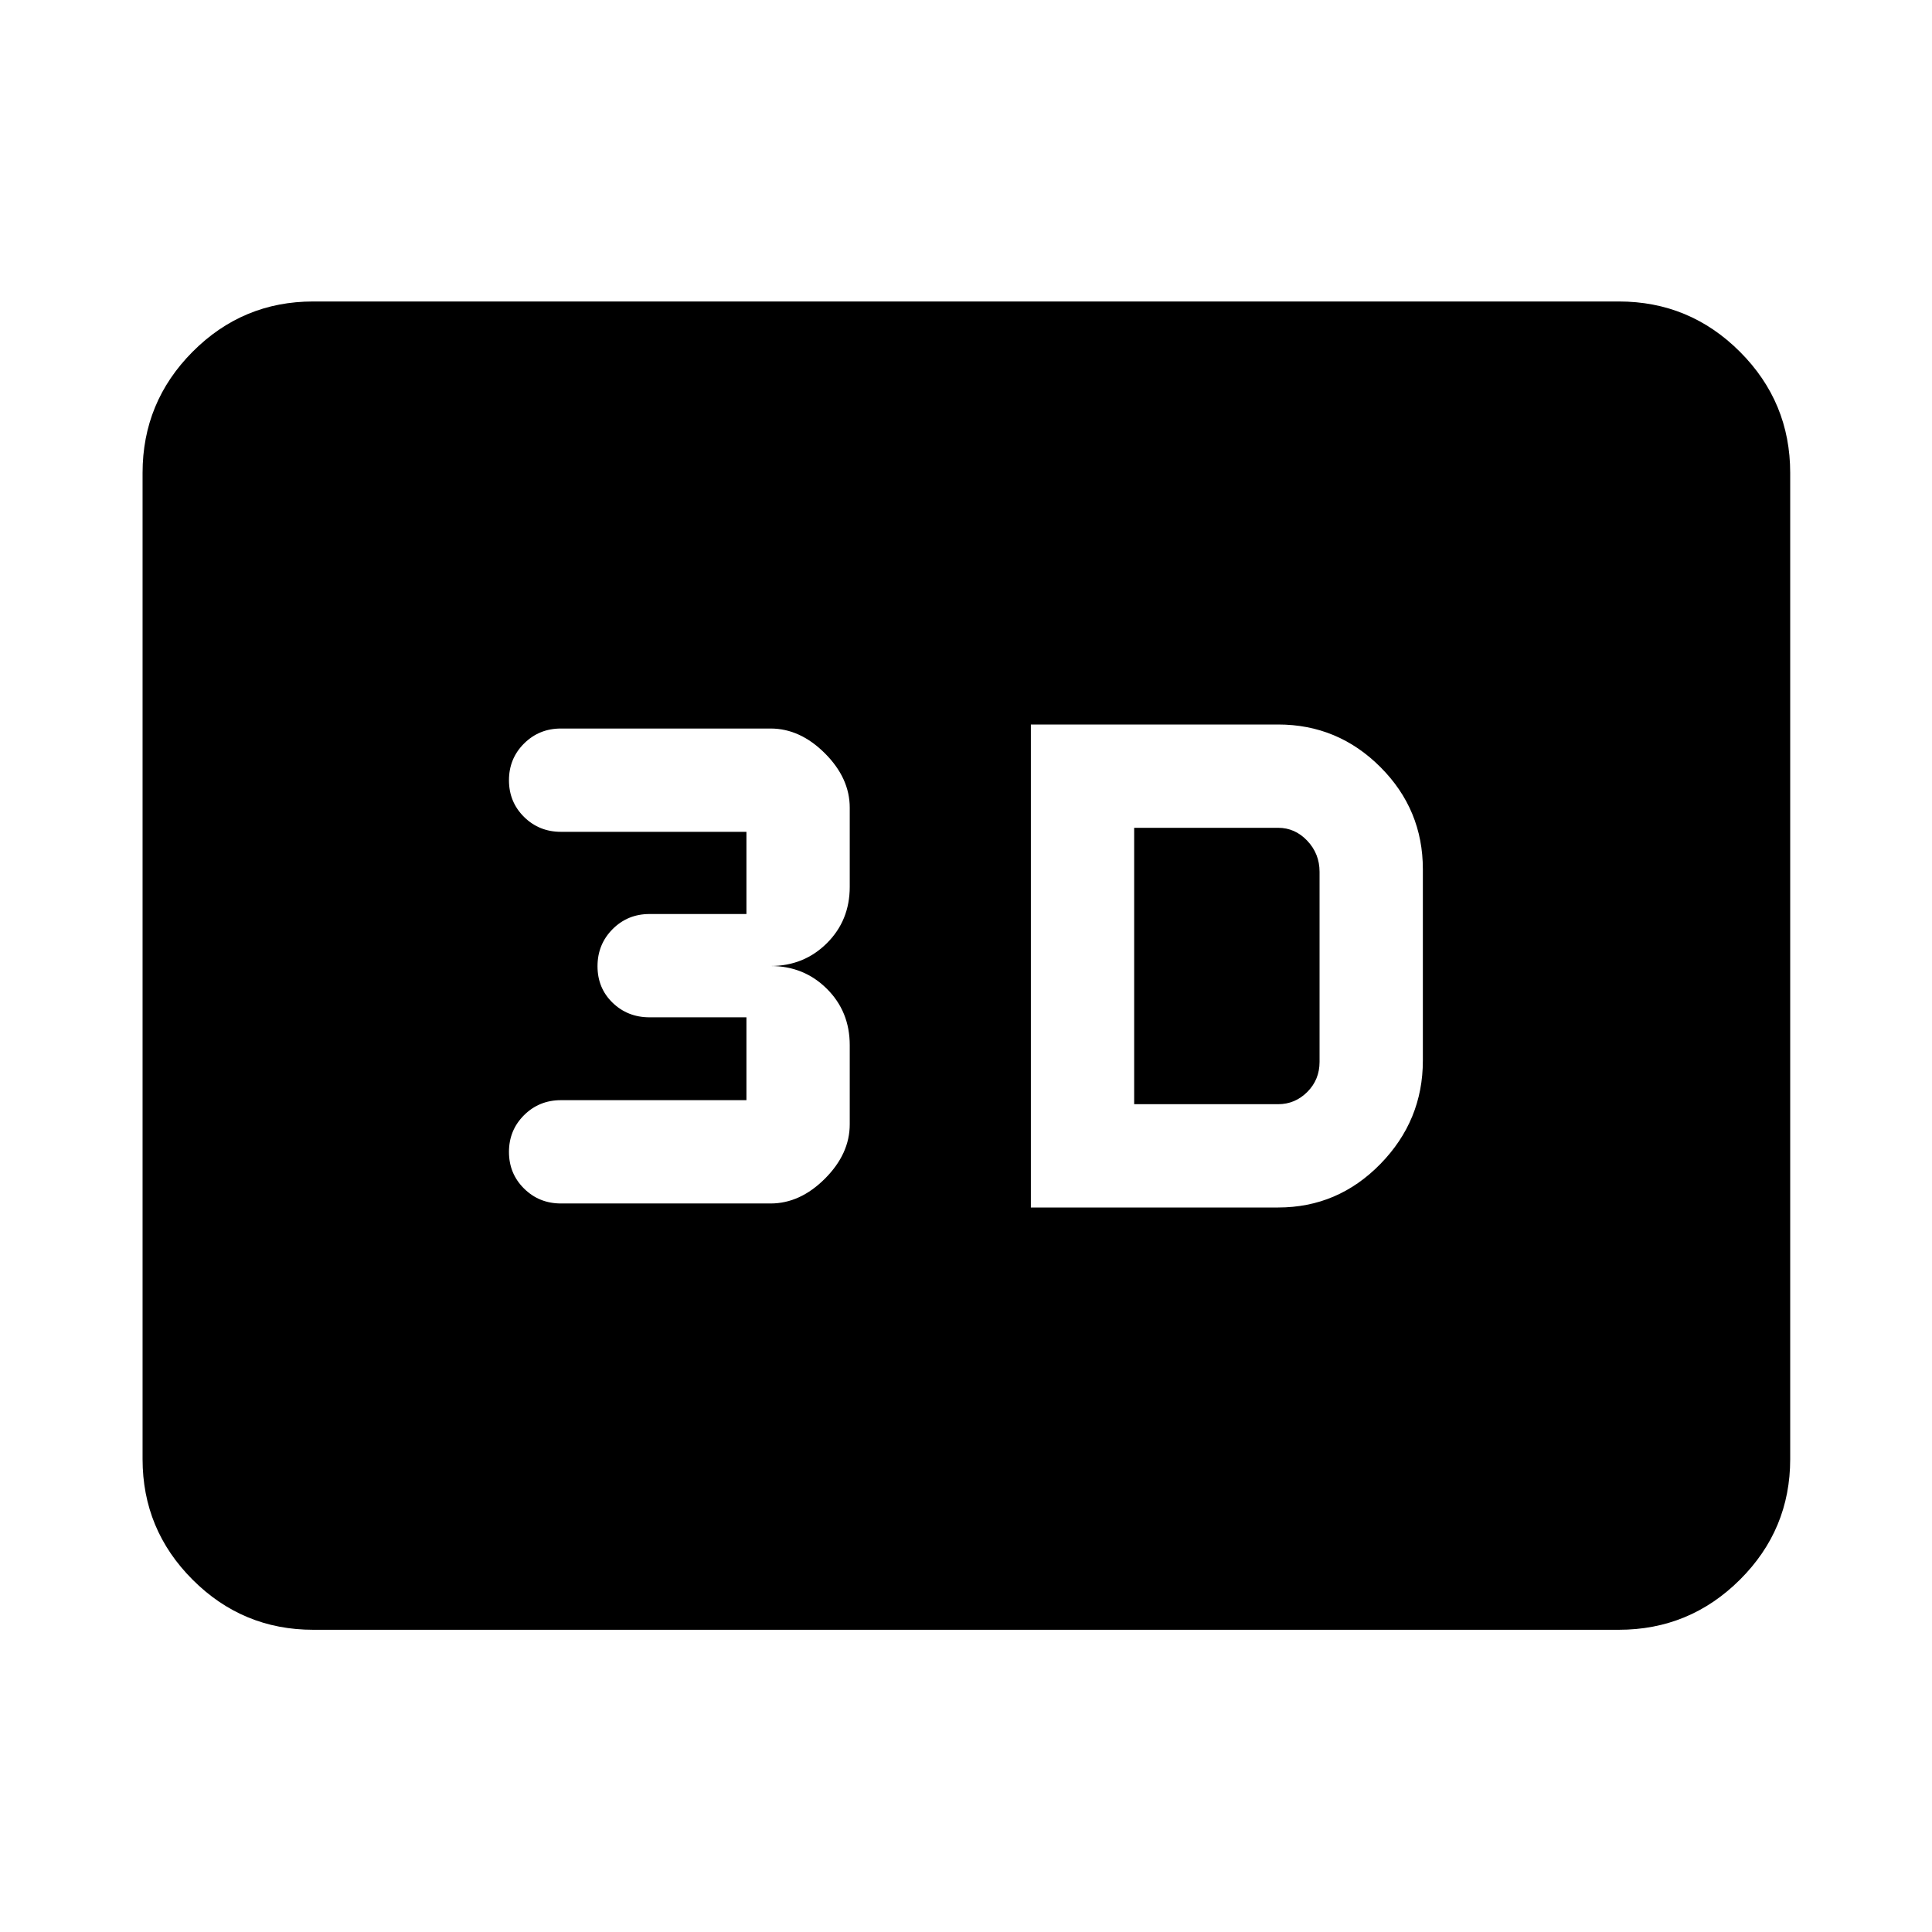 <svg xmlns="http://www.w3.org/2000/svg" height="40" viewBox="0 -960 960 960" width="40"><path d="M512.23-360h122.86q29.67 0 50.8-21.61 21.12-21.62 21.12-51.38v-95.09q0-29.67-21.12-50.79Q664.76-600 635.09-600H512.23v240Zm51.33-51.33v-137.34h71.53q8.41 0 14.5 6.45t6.09 15.41v94.44q0 8.86-6.09 14.95t-14.5 6.09h-71.53ZM382.9-362q14.66 0 27-12.33 12.33-12.34 12.33-27v-39.34q0-16.71-11.38-28.02Q399.47-480 382.9-480q16.57 0 27.95-11.31 11.38-11.31 11.38-28.02v-39.34q0-14.66-12.33-27-12.34-12.33-27-12.33H278.73q-10.84 0-18.34 7.46-7.49 7.46-7.49 18.25t7.49 18.21q7.5 7.41 18.34 7.41h92.17v40.84h-48.17q-10.84 0-18.34 7.52-7.49 7.53-7.49 18.42t7.49 18.14q7.5 7.25 18.34 7.25h48.17v41.17h-92.17q-10.84 0-18.34 7.46-7.49 7.46-7.49 18.25t7.49 18.2q7.5 7.42 18.34 7.42H382.9ZM155.65-150.17q-35.06 0-59.94-24.88-24.87-24.87-24.87-59.94v-490.02q0-35.22 24.87-60.21 24.88-24.98 59.94-24.98h648.7q35.22 0 60.2 24.98 24.99 24.99 24.99 60.21v490.02q0 35.07-24.99 59.94-24.98 24.88-60.2 24.88h-648.7Z"/></svg>
